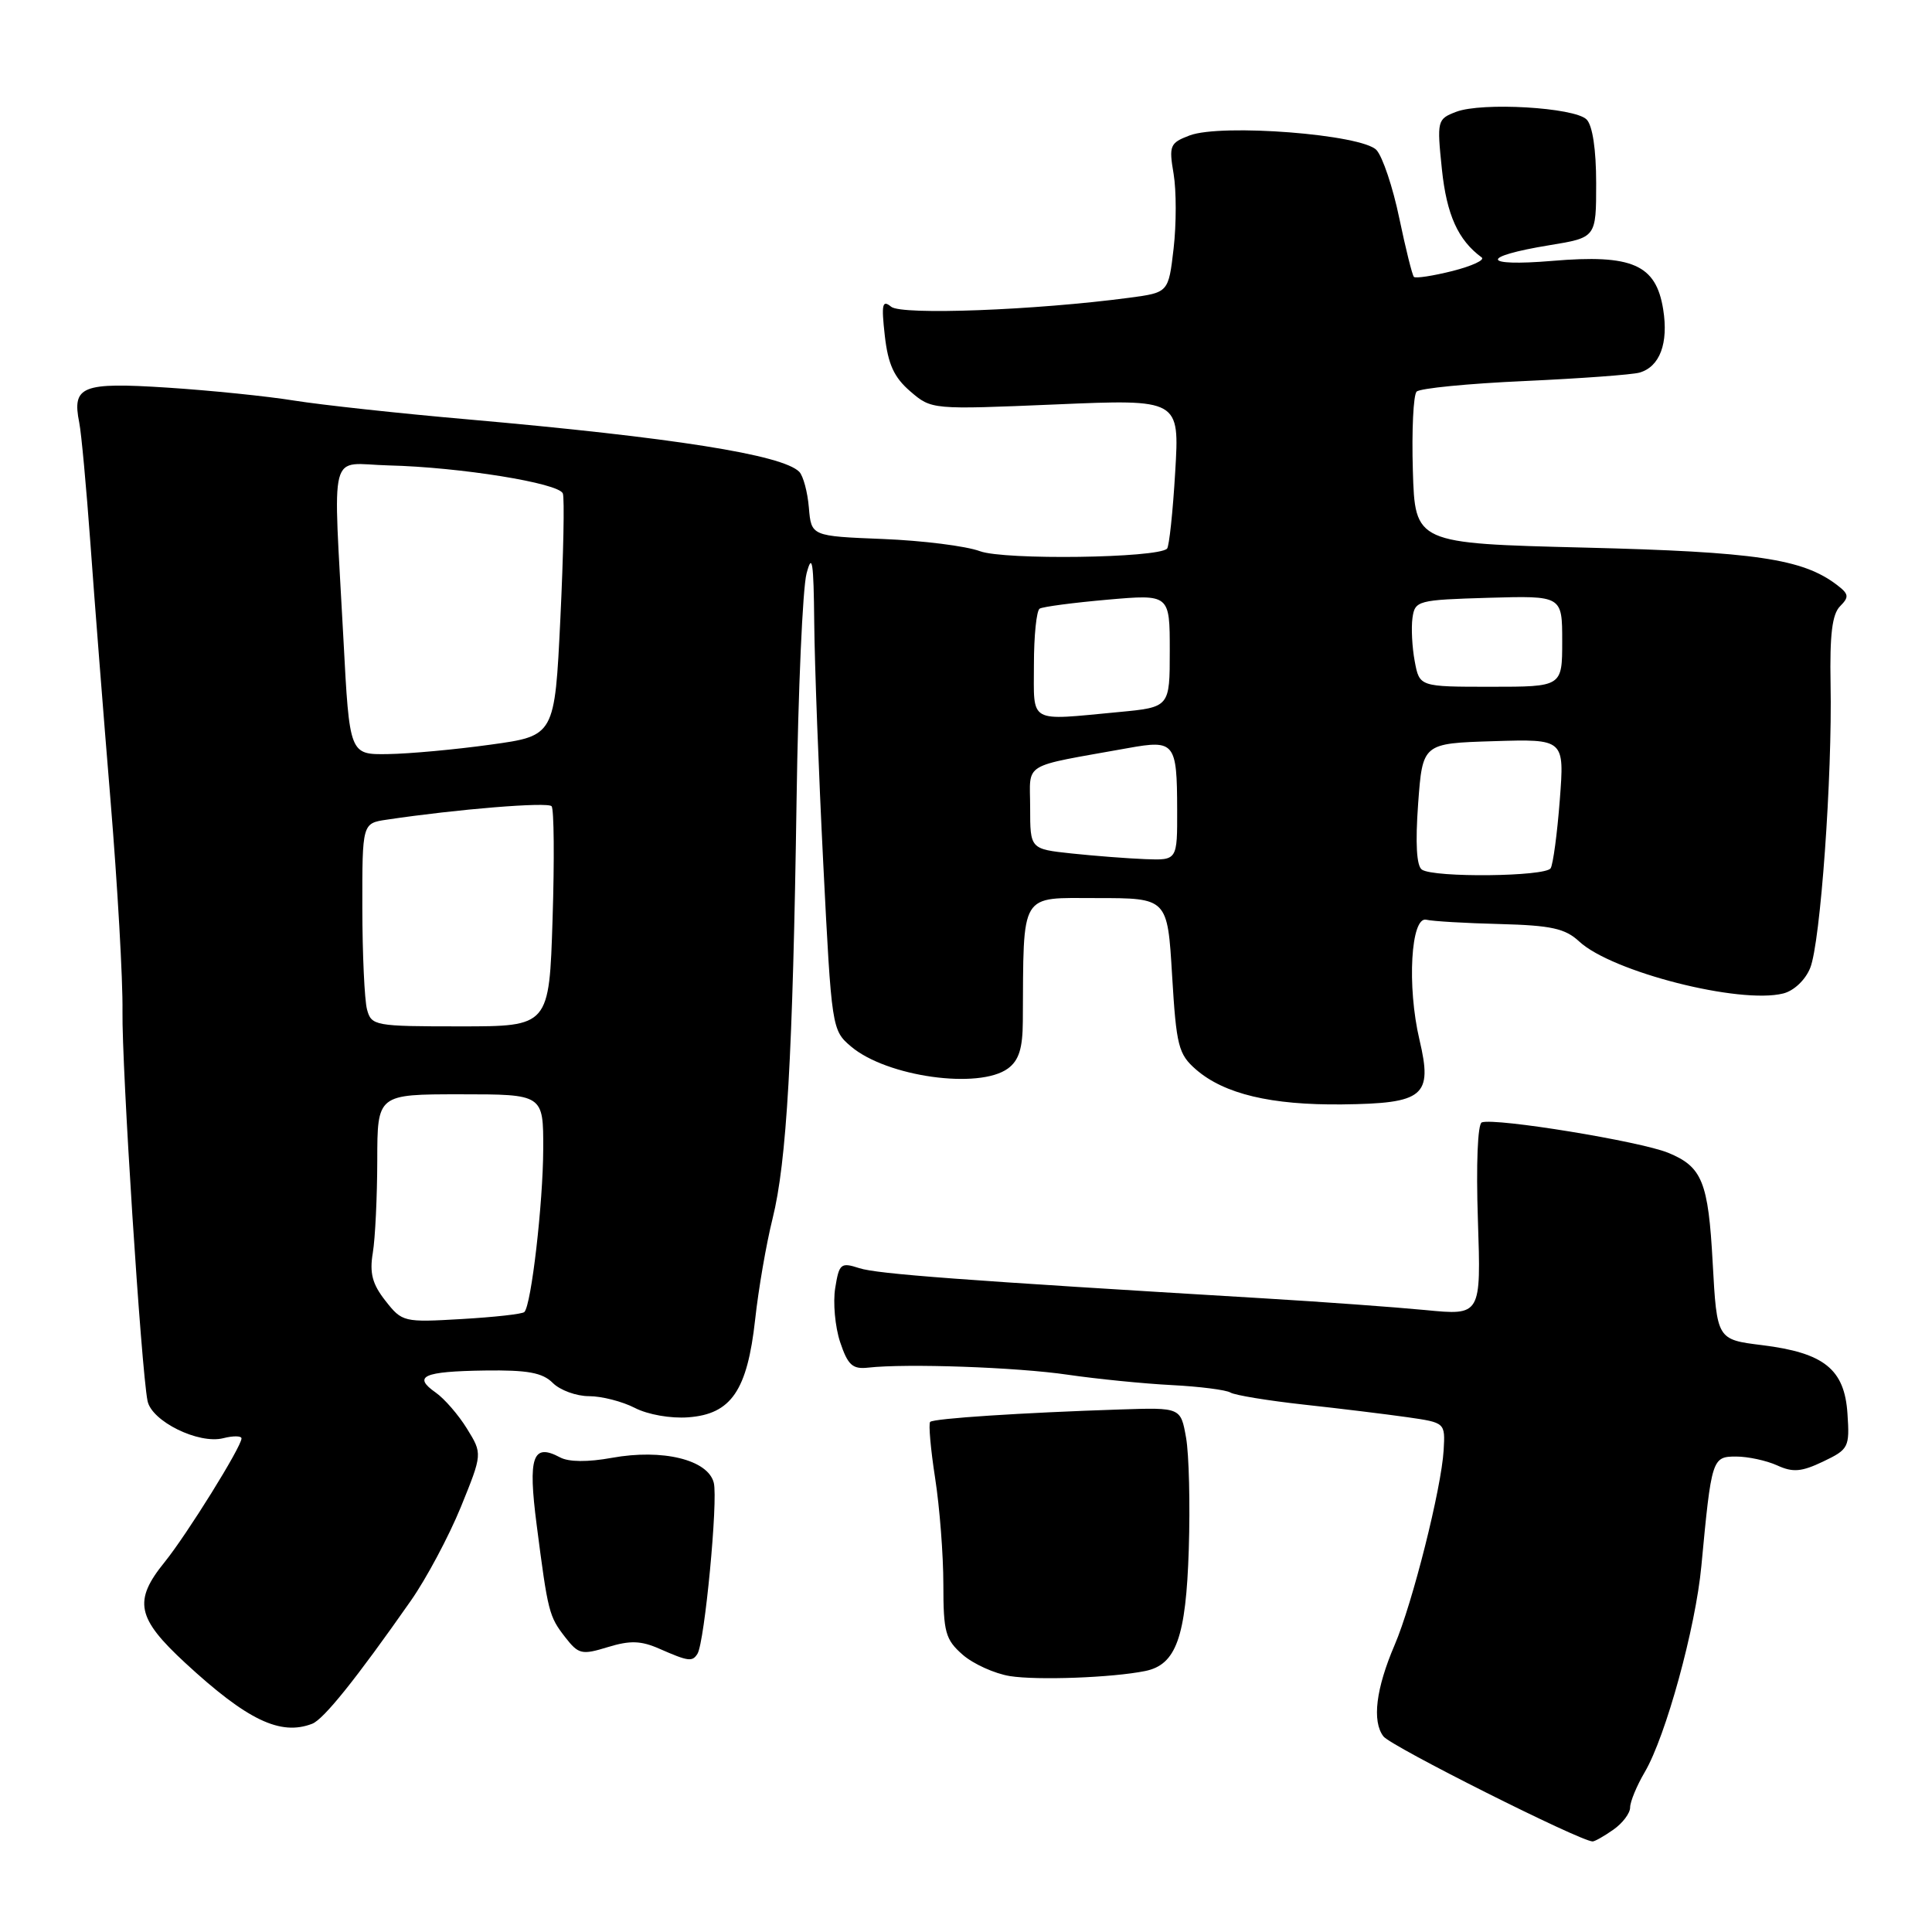 <?xml version="1.0" encoding="UTF-8" standalone="no"?>
<!DOCTYPE svg PUBLIC "-//W3C//DTD SVG 1.1//EN" "http://www.w3.org/Graphics/SVG/1.1/DTD/svg11.dtd" >
<svg xmlns="http://www.w3.org/2000/svg" xmlns:xlink="http://www.w3.org/1999/xlink" version="1.1" viewBox="0 0 256 256">
 <g >
 <path fill="currentColor"
d=" M 213.78 242.44 C 215.00 241.59 216.00 240.26 216.00 239.50 C 216.00 238.74 216.87 236.63 217.94 234.81 C 220.73 230.06 224.68 215.67 225.44 207.50 C 226.78 193.26 226.86 193.00 230.04 193.00 C 231.62 193.00 234.06 193.53 235.48 194.17 C 237.57 195.13 238.71 195.03 241.58 193.66 C 244.95 192.05 245.10 191.78 244.80 187.34 C 244.42 181.43 241.72 179.26 233.50 178.24 C 227.50 177.50 227.50 177.50 226.94 167.33 C 226.36 156.59 225.55 154.60 221.04 152.75 C 217.34 151.23 198.19 148.10 196.35 148.72 C 195.80 148.90 195.58 154.25 195.83 161.67 C 196.25 174.31 196.25 174.31 188.88 173.59 C 184.82 173.20 175.20 172.50 167.50 172.04 C 127.34 169.64 116.27 168.81 113.87 168.04 C 111.41 167.24 111.19 167.43 110.67 170.67 C 110.36 172.58 110.65 175.80 111.32 177.83 C 112.34 180.88 112.96 181.45 115.02 181.22 C 120.08 180.65 134.72 181.16 141.50 182.16 C 145.35 182.72 151.54 183.34 155.25 183.53 C 158.96 183.72 162.47 184.17 163.04 184.52 C 163.61 184.87 167.99 185.59 172.79 186.12 C 177.58 186.64 183.75 187.40 186.50 187.79 C 191.50 188.51 191.50 188.51 191.29 192.16 C 191.00 197.20 187.16 212.46 184.80 217.96 C 182.32 223.74 181.78 228.07 183.31 230.08 C 184.30 231.39 209.38 243.98 211.03 244.00 C 211.32 244.00 212.56 243.30 213.78 242.44 Z  M 41.36 228.41 C 42.88 227.83 47.19 222.46 54.42 212.13 C 56.49 209.18 59.47 203.58 61.06 199.70 C 63.93 192.63 63.93 192.63 61.88 189.31 C 60.76 187.49 58.89 185.33 57.73 184.52 C 54.65 182.36 56.08 181.72 64.23 181.60 C 69.92 181.52 71.88 181.88 73.25 183.25 C 74.21 184.21 76.37 185.00 78.05 185.00 C 79.73 185.00 82.45 185.70 84.11 186.55 C 85.82 187.44 88.88 187.98 91.21 187.80 C 96.88 187.38 99.02 184.26 100.06 174.85 C 100.50 170.81 101.54 164.79 102.37 161.47 C 104.24 153.96 105.05 139.94 105.55 106.00 C 105.76 91.42 106.36 77.92 106.87 76.00 C 107.62 73.16 107.81 74.39 107.89 82.50 C 107.94 88.00 108.48 102.40 109.09 114.50 C 110.19 136.28 110.23 136.52 112.77 138.67 C 117.50 142.68 129.73 144.38 133.56 141.58 C 135.01 140.51 135.51 138.92 135.53 135.33 C 135.64 117.96 135.01 119.00 145.35 119.00 C 154.70 119.00 154.70 119.00 155.31 129.25 C 155.87 138.61 156.15 139.69 158.48 141.72 C 162.22 144.96 168.42 146.44 177.84 146.34 C 188.70 146.21 189.85 145.26 188.09 137.79 C 186.41 130.69 186.95 121.36 189.00 121.87 C 189.82 122.07 194.21 122.33 198.75 122.44 C 205.56 122.62 207.40 123.03 209.25 124.75 C 213.59 128.78 230.51 133.09 236.29 131.64 C 237.70 131.29 239.22 129.85 239.86 128.26 C 241.22 124.91 242.80 102.84 242.56 90.63 C 242.44 84.09 242.77 81.38 243.82 80.33 C 245.05 79.09 244.99 78.71 243.37 77.48 C 238.83 74.04 232.59 73.12 210.00 72.56 C 187.50 72.00 187.50 72.00 187.21 62.34 C 187.05 57.02 187.28 52.32 187.71 51.89 C 188.15 51.45 194.58 50.82 202.00 50.49 C 209.43 50.15 216.29 49.65 217.25 49.37 C 219.94 48.59 221.10 45.48 220.38 40.99 C 219.43 35.05 216.28 33.67 205.68 34.57 C 196.26 35.36 196.03 34.01 205.32 32.49 C 211.50 31.48 211.50 31.48 211.50 24.29 C 211.50 19.81 211.02 16.62 210.23 15.83 C 208.63 14.23 196.34 13.51 192.94 14.82 C 190.44 15.78 190.39 15.97 191.06 22.44 C 191.69 28.46 193.20 31.82 196.33 34.11 C 196.79 34.45 195.05 35.25 192.46 35.91 C 189.87 36.56 187.58 36.91 187.35 36.69 C 187.13 36.47 186.26 32.96 185.41 28.90 C 184.57 24.84 183.21 20.79 182.40 19.89 C 180.52 17.81 161.84 16.35 157.62 17.95 C 155.02 18.94 154.87 19.29 155.51 23.04 C 155.88 25.26 155.88 29.70 155.51 32.92 C 154.83 38.76 154.83 38.76 149.67 39.45 C 137.19 41.11 119.49 41.78 118.09 40.65 C 116.91 39.68 116.77 40.28 117.24 44.47 C 117.67 48.27 118.46 50.00 120.62 51.86 C 123.44 54.28 123.46 54.28 139.87 53.59 C 156.30 52.89 156.30 52.89 155.72 62.54 C 155.41 67.84 154.92 72.41 154.64 72.70 C 153.39 73.95 133.09 74.23 129.86 73.04 C 128.01 72.35 122.22 71.63 117.00 71.42 C 107.50 71.04 107.50 71.04 107.18 67.27 C 107.01 65.20 106.43 63.06 105.91 62.52 C 103.69 60.26 89.17 57.97 61.99 55.57 C 52.91 54.78 42.56 53.65 38.99 53.08 C 35.42 52.50 27.85 51.73 22.15 51.36 C 10.83 50.63 9.53 51.15 10.50 56.00 C 10.78 57.38 11.44 64.58 11.98 72.00 C 12.51 79.42 13.71 94.72 14.64 106.00 C 15.57 117.28 16.29 129.88 16.23 134.00 C 16.13 141.35 18.71 181.44 19.55 185.63 C 20.09 188.33 26.31 191.39 29.58 190.57 C 30.91 190.23 32.00 190.25 32.00 190.60 C 32.00 191.70 24.76 203.34 21.82 206.98 C 17.64 212.13 18.11 214.40 24.56 220.36 C 32.76 227.93 37.15 230.03 41.36 228.41 Z  M 151.74 221.42 C 155.84 220.59 157.15 216.96 157.52 205.29 C 157.71 199.36 157.55 192.70 157.16 190.50 C 156.45 186.50 156.45 186.50 148.48 186.76 C 135.37 187.19 123.72 187.95 123.25 188.41 C 123.02 188.65 123.31 192.00 123.91 195.86 C 124.51 199.72 125.00 206.06 125.00 209.95 C 125.00 216.28 125.27 217.25 127.56 219.26 C 128.97 220.49 131.79 221.76 133.81 222.09 C 137.46 222.67 147.40 222.30 151.74 221.42 Z  M 92.42 219.13 C 93.37 217.59 95.16 198.79 94.58 196.48 C 93.82 193.42 87.80 191.95 81.08 193.17 C 77.89 193.75 75.36 193.73 74.21 193.11 C 70.58 191.17 69.94 193.00 71.11 202.05 C 72.61 213.66 72.74 214.17 74.90 216.95 C 76.66 219.21 77.09 219.31 80.54 218.25 C 83.48 217.35 84.93 217.39 87.38 218.47 C 91.23 220.16 91.74 220.22 92.42 219.13 Z  M 51.08 172.37 C 49.33 170.15 48.95 168.70 49.40 166.00 C 49.72 164.08 49.98 158.56 49.99 153.75 C 50.00 145.00 50.00 145.00 61.00 145.00 C 72.00 145.00 72.00 145.00 71.98 152.25 C 71.96 159.43 70.40 172.94 69.48 173.85 C 69.22 174.12 65.48 174.53 61.17 174.78 C 53.50 175.23 53.28 175.18 51.08 172.37 Z  M 48.63 133.75 C 48.30 132.51 48.02 126.46 48.01 120.30 C 48.00 109.09 48.00 109.09 51.25 108.61 C 60.62 107.21 72.57 106.24 73.09 106.83 C 73.41 107.20 73.47 113.91 73.22 121.75 C 72.77 136.00 72.77 136.00 61.00 136.00 C 49.64 136.00 49.21 135.92 48.63 133.75 Z  M 188.41 115.23 C 187.70 114.75 187.53 111.76 187.91 106.50 C 188.50 98.50 188.50 98.50 197.90 98.21 C 207.30 97.92 207.30 97.92 206.68 106.01 C 206.34 110.46 205.79 114.53 205.47 115.05 C 204.78 116.16 190.01 116.32 188.41 115.23 Z  M 142.00 113.09 C 136.50 112.50 136.50 112.50 136.50 107.02 C 136.50 100.87 135.12 101.71 149.50 99.12 C 155.65 98.01 155.96 98.39 155.98 107.25 C 156.00 114.00 156.00 114.00 151.75 113.84 C 149.41 113.75 145.03 113.41 142.00 113.09 Z  M 45.51 84.75 C 44.13 58.66 43.40 61.47 51.50 61.67 C 60.94 61.90 74.07 64.01 74.58 65.39 C 74.81 66.00 74.66 73.47 74.25 82.00 C 73.50 97.50 73.50 97.50 65.00 98.67 C 60.33 99.32 54.21 99.88 51.41 99.92 C 46.31 100.00 46.31 100.00 45.51 84.75 Z  M 137.00 88.06 C 137.00 84.24 137.34 80.91 137.76 80.65 C 138.18 80.39 142.23 79.86 146.76 79.46 C 155.00 78.74 155.00 78.74 155.00 86.23 C 155.00 93.71 155.00 93.71 148.25 94.35 C 136.13 95.49 137.00 95.98 137.00 88.06 Z  M 187.46 87.63 C 187.11 85.78 186.98 83.19 187.16 81.88 C 187.49 79.58 187.84 79.49 197.25 79.21 C 207.00 78.93 207.00 78.93 207.00 84.96 C 207.00 91.00 207.00 91.00 197.55 91.00 C 188.09 91.00 188.09 91.00 187.46 87.63 Z "/>
</g>
</svg>